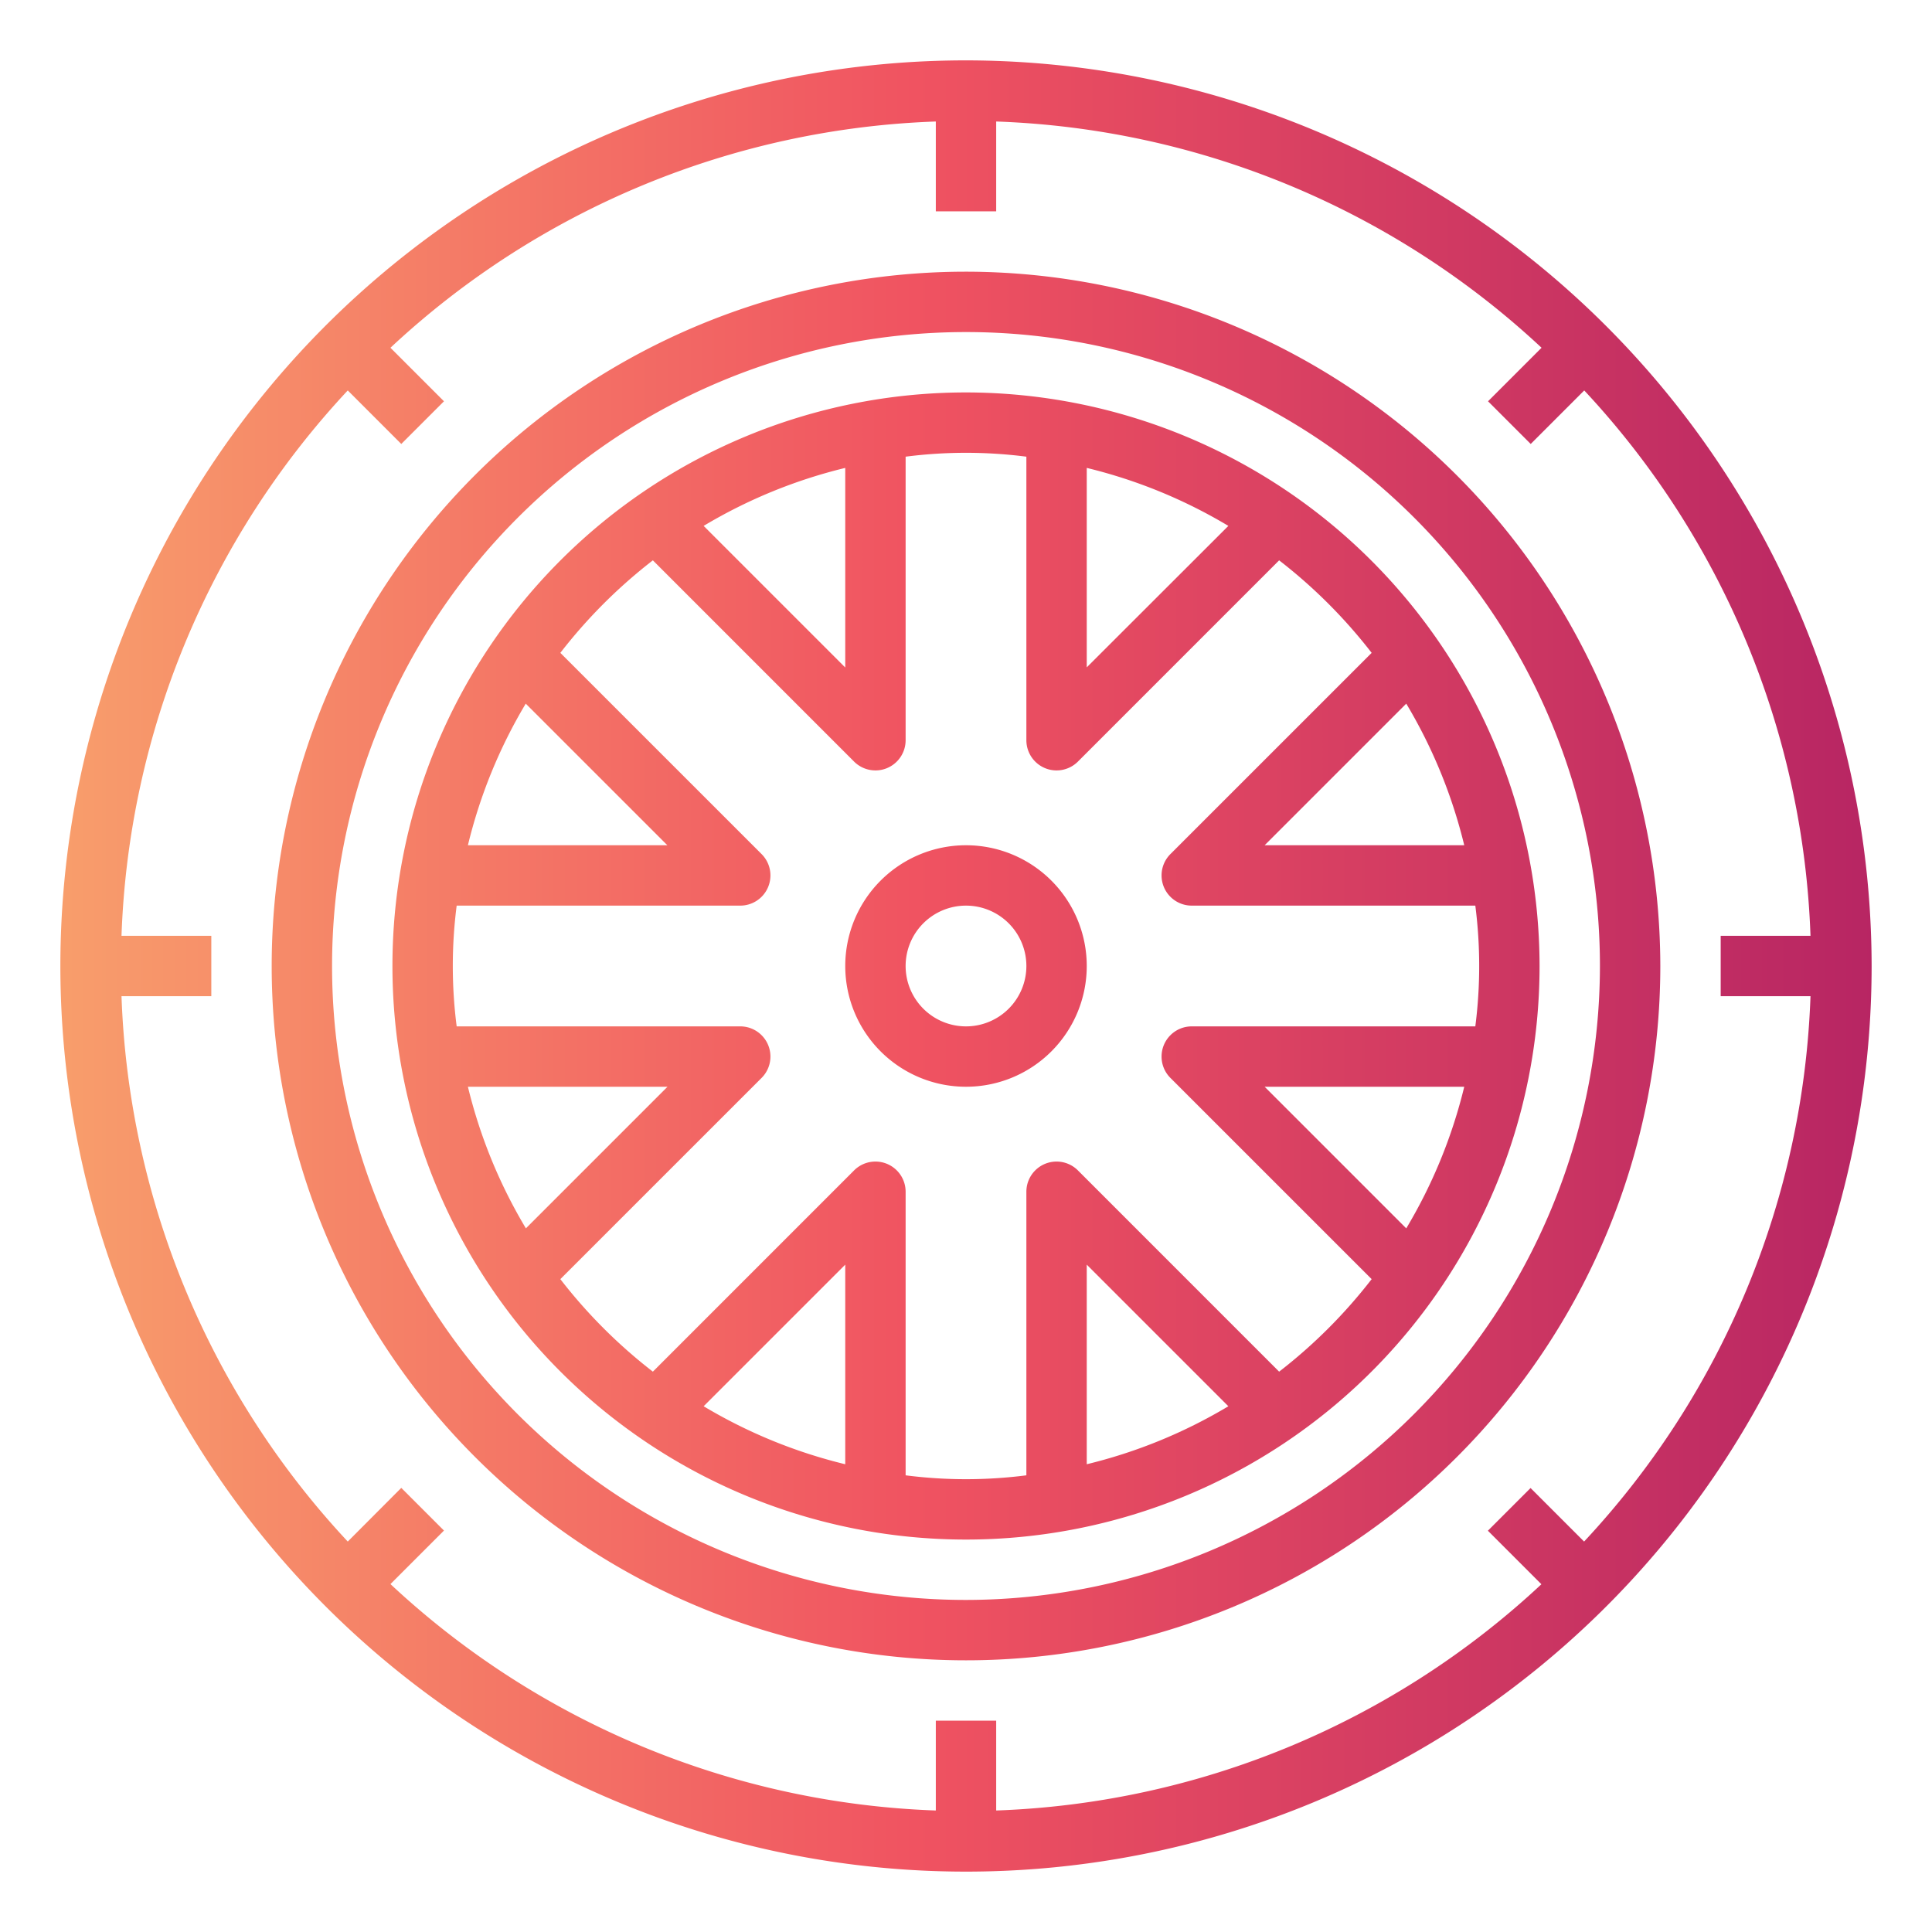 <?xml version="1.0"?>
<svg xmlns="http://www.w3.org/2000/svg" xmlns:xlink="http://www.w3.org/1999/xlink" viewBox="0 0 64 64" width="512" height="512"><defs><linearGradient id="linear-gradient" x1="-2" y1="32" x2="62.195" y2="32" gradientUnits="userSpaceOnUse"><stop offset="0" stop-color="#f9a86d"/><stop offset="0.503" stop-color="#f05361"/><stop offset="1" stop-color="#b72563"/></linearGradient></defs><g id="Gradient_outline" data-name="Gradient outline"><path d="M32,2A30,30,0,1,0,62,32,30.034,30.034,0,0,0,32,2ZM59.975,33a27.9,27.9,0,0,1-7.5,18.066l-1.773-1.773-1.414,1.414,1.773,1.773A27.9,27.9,0,0,1,33,59.975V57H31v2.975a27.9,27.9,0,0,1-18.066-7.5l1.773-1.773-1.414-1.414L11.52,51.066A27.9,27.9,0,0,1,4.025,33H7V31H4.025A27.9,27.9,0,0,1,11.52,12.934l1.773,1.773,1.414-1.414L12.934,11.52A27.9,27.9,0,0,1,31,4.025V7h2V4.025A27.9,27.9,0,0,1,51.066,11.52l-1.773,1.773,1.414,1.414,1.773-1.773A27.9,27.9,0,0,1,59.975,31H57v2Z" style="fill:url(#linear-gradient)"/><path d="M32,28a4,4,0,1,0,4,4A4,4,0,0,0,32,28Zm0,6a2,2,0,1,1,2-2A2,2,0,0,1,32,34Z" style="fill:url(#linear-gradient)"/><path d="M32,13A19,19,0,1,0,51,32,19.021,19.021,0,0,0,32,13ZM36,15.5a16.868,16.868,0,0,1,4.691,1.921L36,22.107Zm-8,0v6.612l-4.691-4.691A16.868,16.868,0,0,1,28,15.5ZM17.416,23.309,22.107,28H15.5A16.868,16.868,0,0,1,17.416,23.309ZM15.5,36h6.612l-4.691,4.691A16.868,16.868,0,0,1,15.5,36ZM28,48.505a16.868,16.868,0,0,1-4.691-1.921L28,41.893Zm8,0V41.893l4.691,4.691A16.868,16.868,0,0,1,36,48.505Zm6.373-3.067-6.666-6.667A1,1,0,0,0,34,39.479v9.393a15.689,15.689,0,0,1-4,0V39.479a1,1,0,0,0-1.707-.708l-6.666,6.667a17.1,17.1,0,0,1-3.065-3.065l6.667-6.666A1,1,0,0,0,24.521,34H15.128a15.689,15.689,0,0,1,0-4h9.393a1,1,0,0,0,.708-1.707l-6.667-6.666a17.1,17.1,0,0,1,3.065-3.065l6.666,6.667a1,1,0,0,0,.707.292.987.987,0,0,0,.383-.076A1,1,0,0,0,30,24.521V15.128a15.689,15.689,0,0,1,4,0v9.393a1,1,0,0,0,.617.924.987.987,0,0,0,.383.076,1,1,0,0,0,.707-.292l6.666-6.667a17.1,17.1,0,0,1,3.065,3.065l-6.667,6.666A1,1,0,0,0,39.479,30h9.393a15.689,15.689,0,0,1,0,4H39.479a1,1,0,0,0-.708,1.707l6.667,6.666A17.1,17.1,0,0,1,42.373,45.438Zm4.211-22.129A16.868,16.868,0,0,1,48.505,28H41.893ZM48.505,36a16.868,16.868,0,0,1-1.921,4.691L41.893,36Z" style="fill:url(#linear-gradient)"/><path d="M32,9A23,23,0,1,0,55,32,23.026,23.026,0,0,0,32,9Zm0,44A21,21,0,1,1,53,32,21.024,21.024,0,0,1,32,53Z" style="fill:url(#linear-gradient)"/></g></svg>
